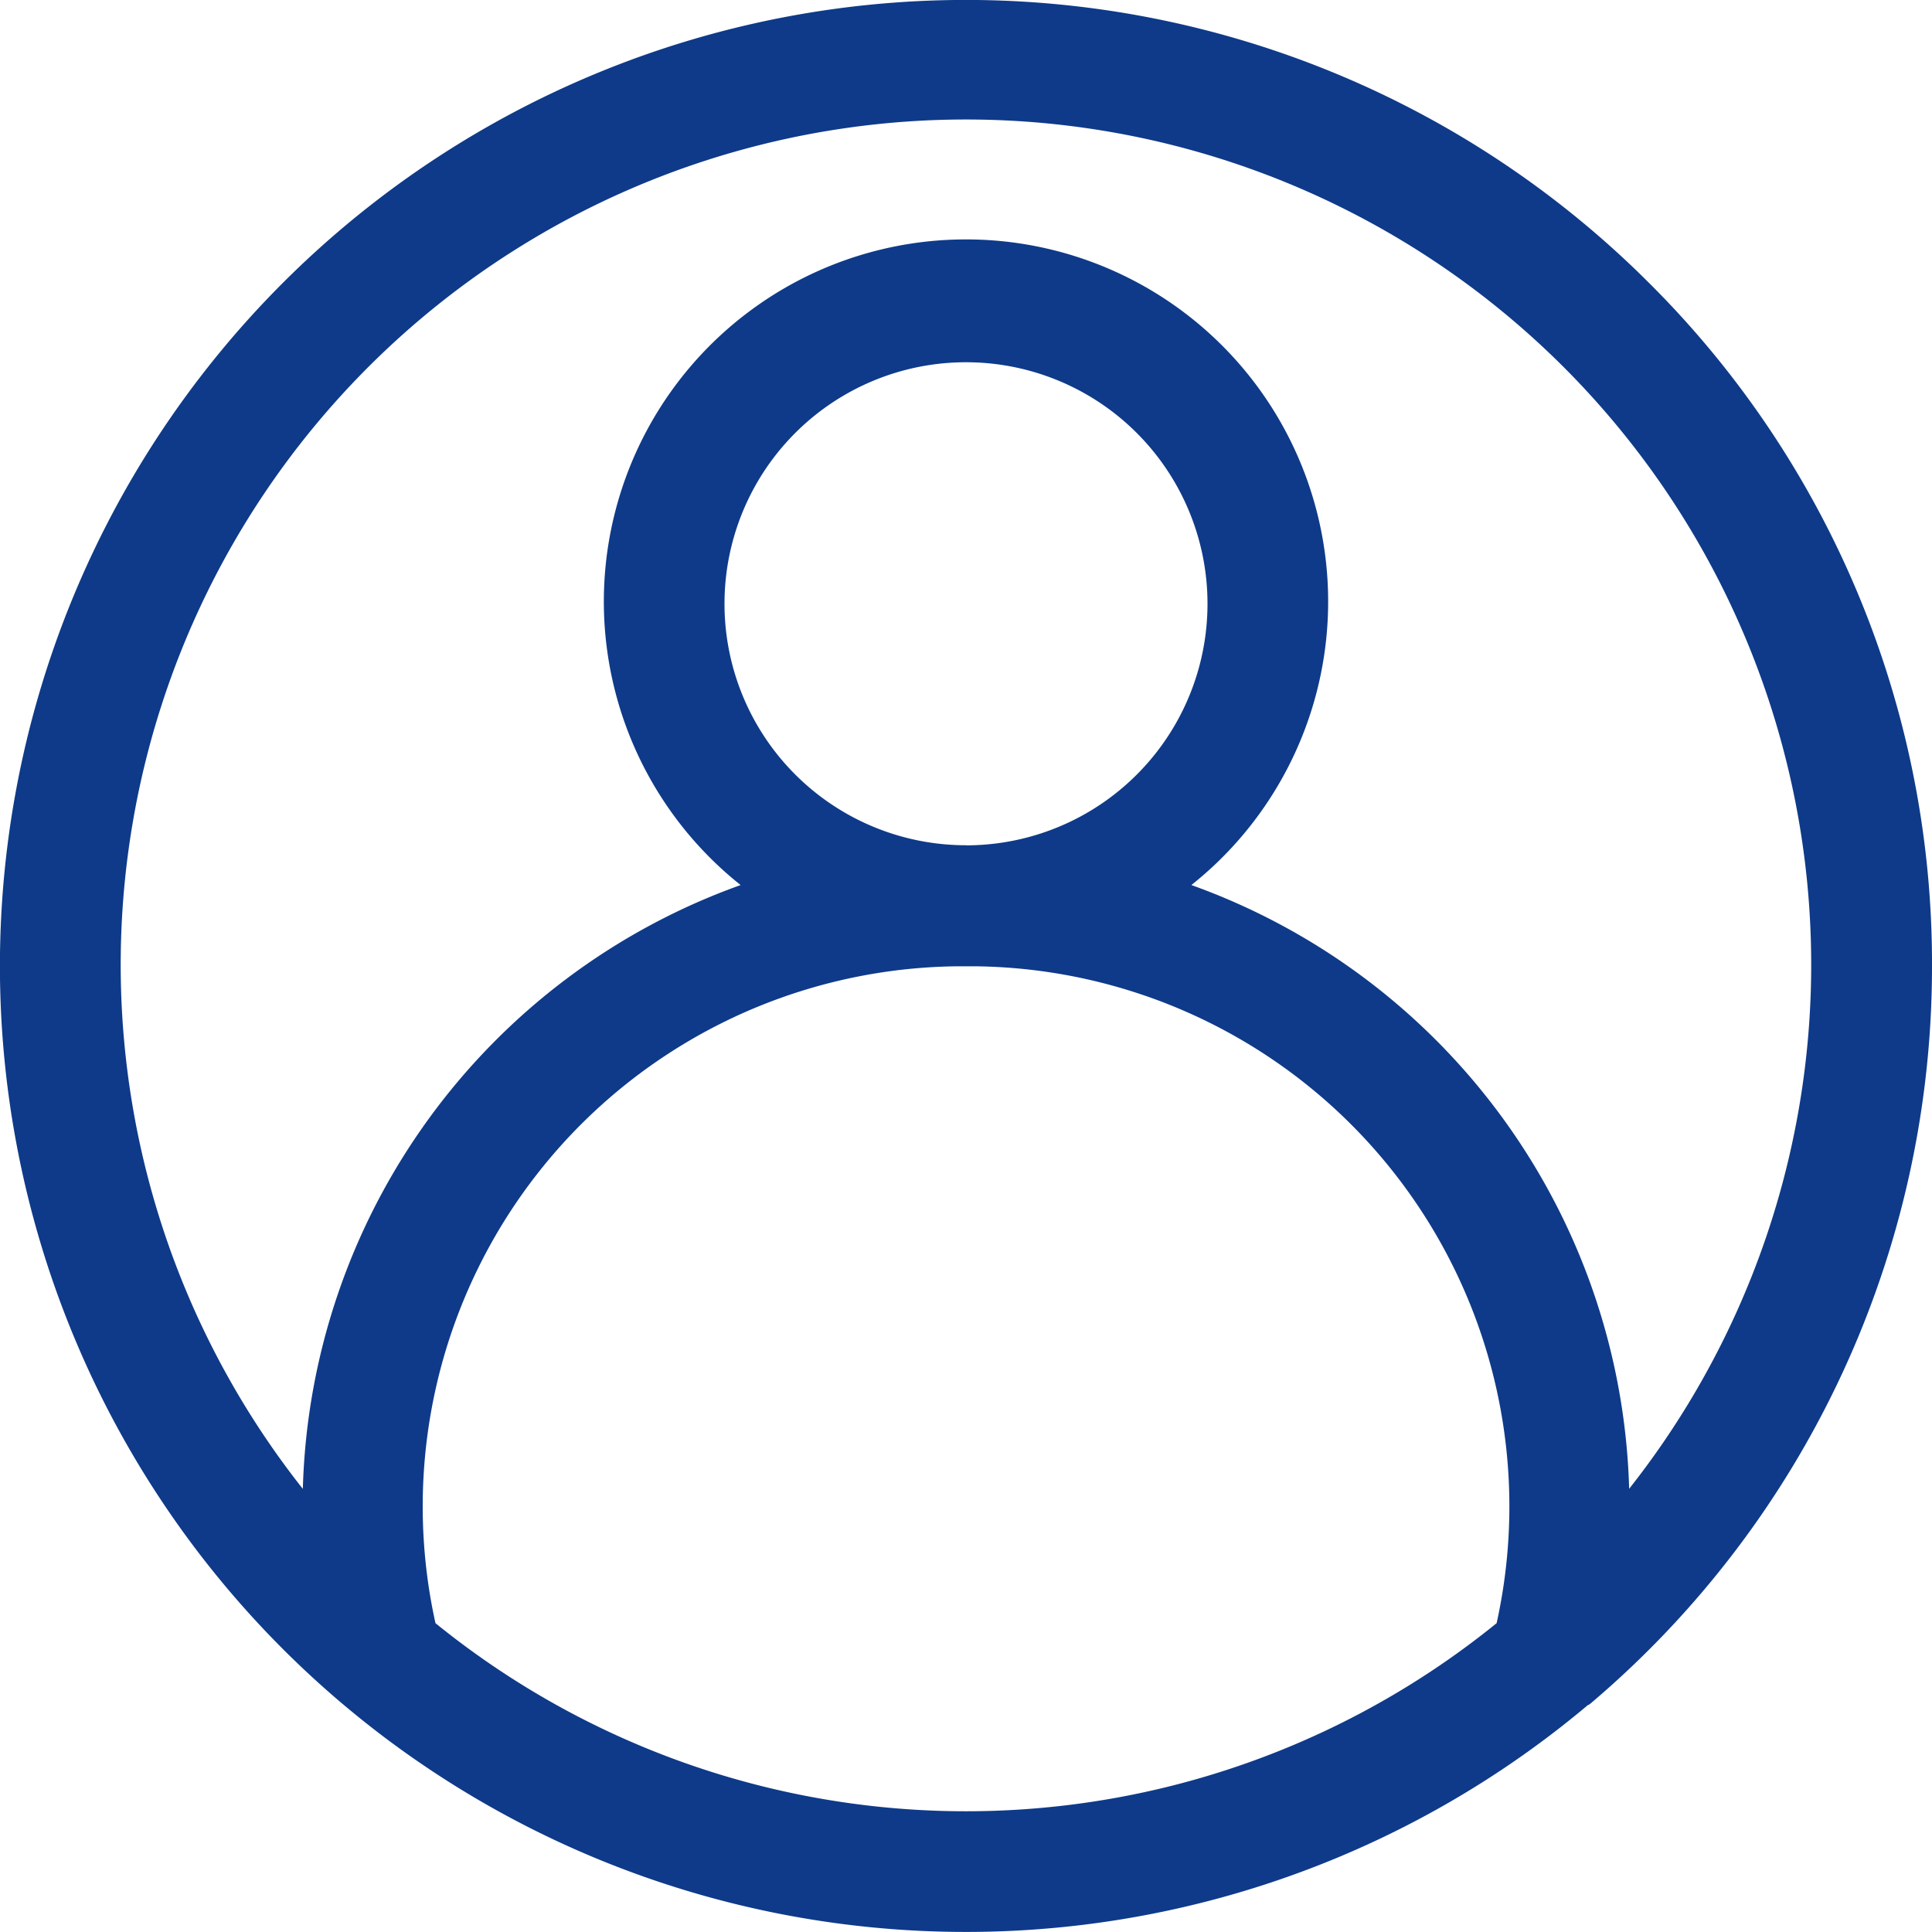 <svg xmlns="http://www.w3.org/2000/svg" width="20" height="20" viewBox="0 0 20 20">
    <path id="Trazado_1684" fill="#0e3a89" d="M136.11 234.109a10 10 0 1 0-.631 14.72h.006l.02-.015a9.994 9.994 0 0 0 3.534-7.629 9.935 9.935 0 0 0-2.929-7.076zm-12.563 13.874a5.592 5.592 0 0 1 5.41-6.8h.165a5.592 5.592 0 0 1 5.41 6.8 8.72 8.72 0 0 1-10.985 0zm5.492-8.053a2.5 2.5 0 1 1 2.5-2.5 2.5 2.5 0 0 1-2.5 2.501zm6.865 6.663a6.842 6.842 0 0 0-4.532-6.251 3.749 3.749 0 1 0-4.666 0 6.839 6.839 0 0 0-4.532 6.251 8.75 8.75 0 1 1 13.729 0z" data-name="Trazado 1684" transform="translate(-119.039 -231.18)"/>
</svg>
